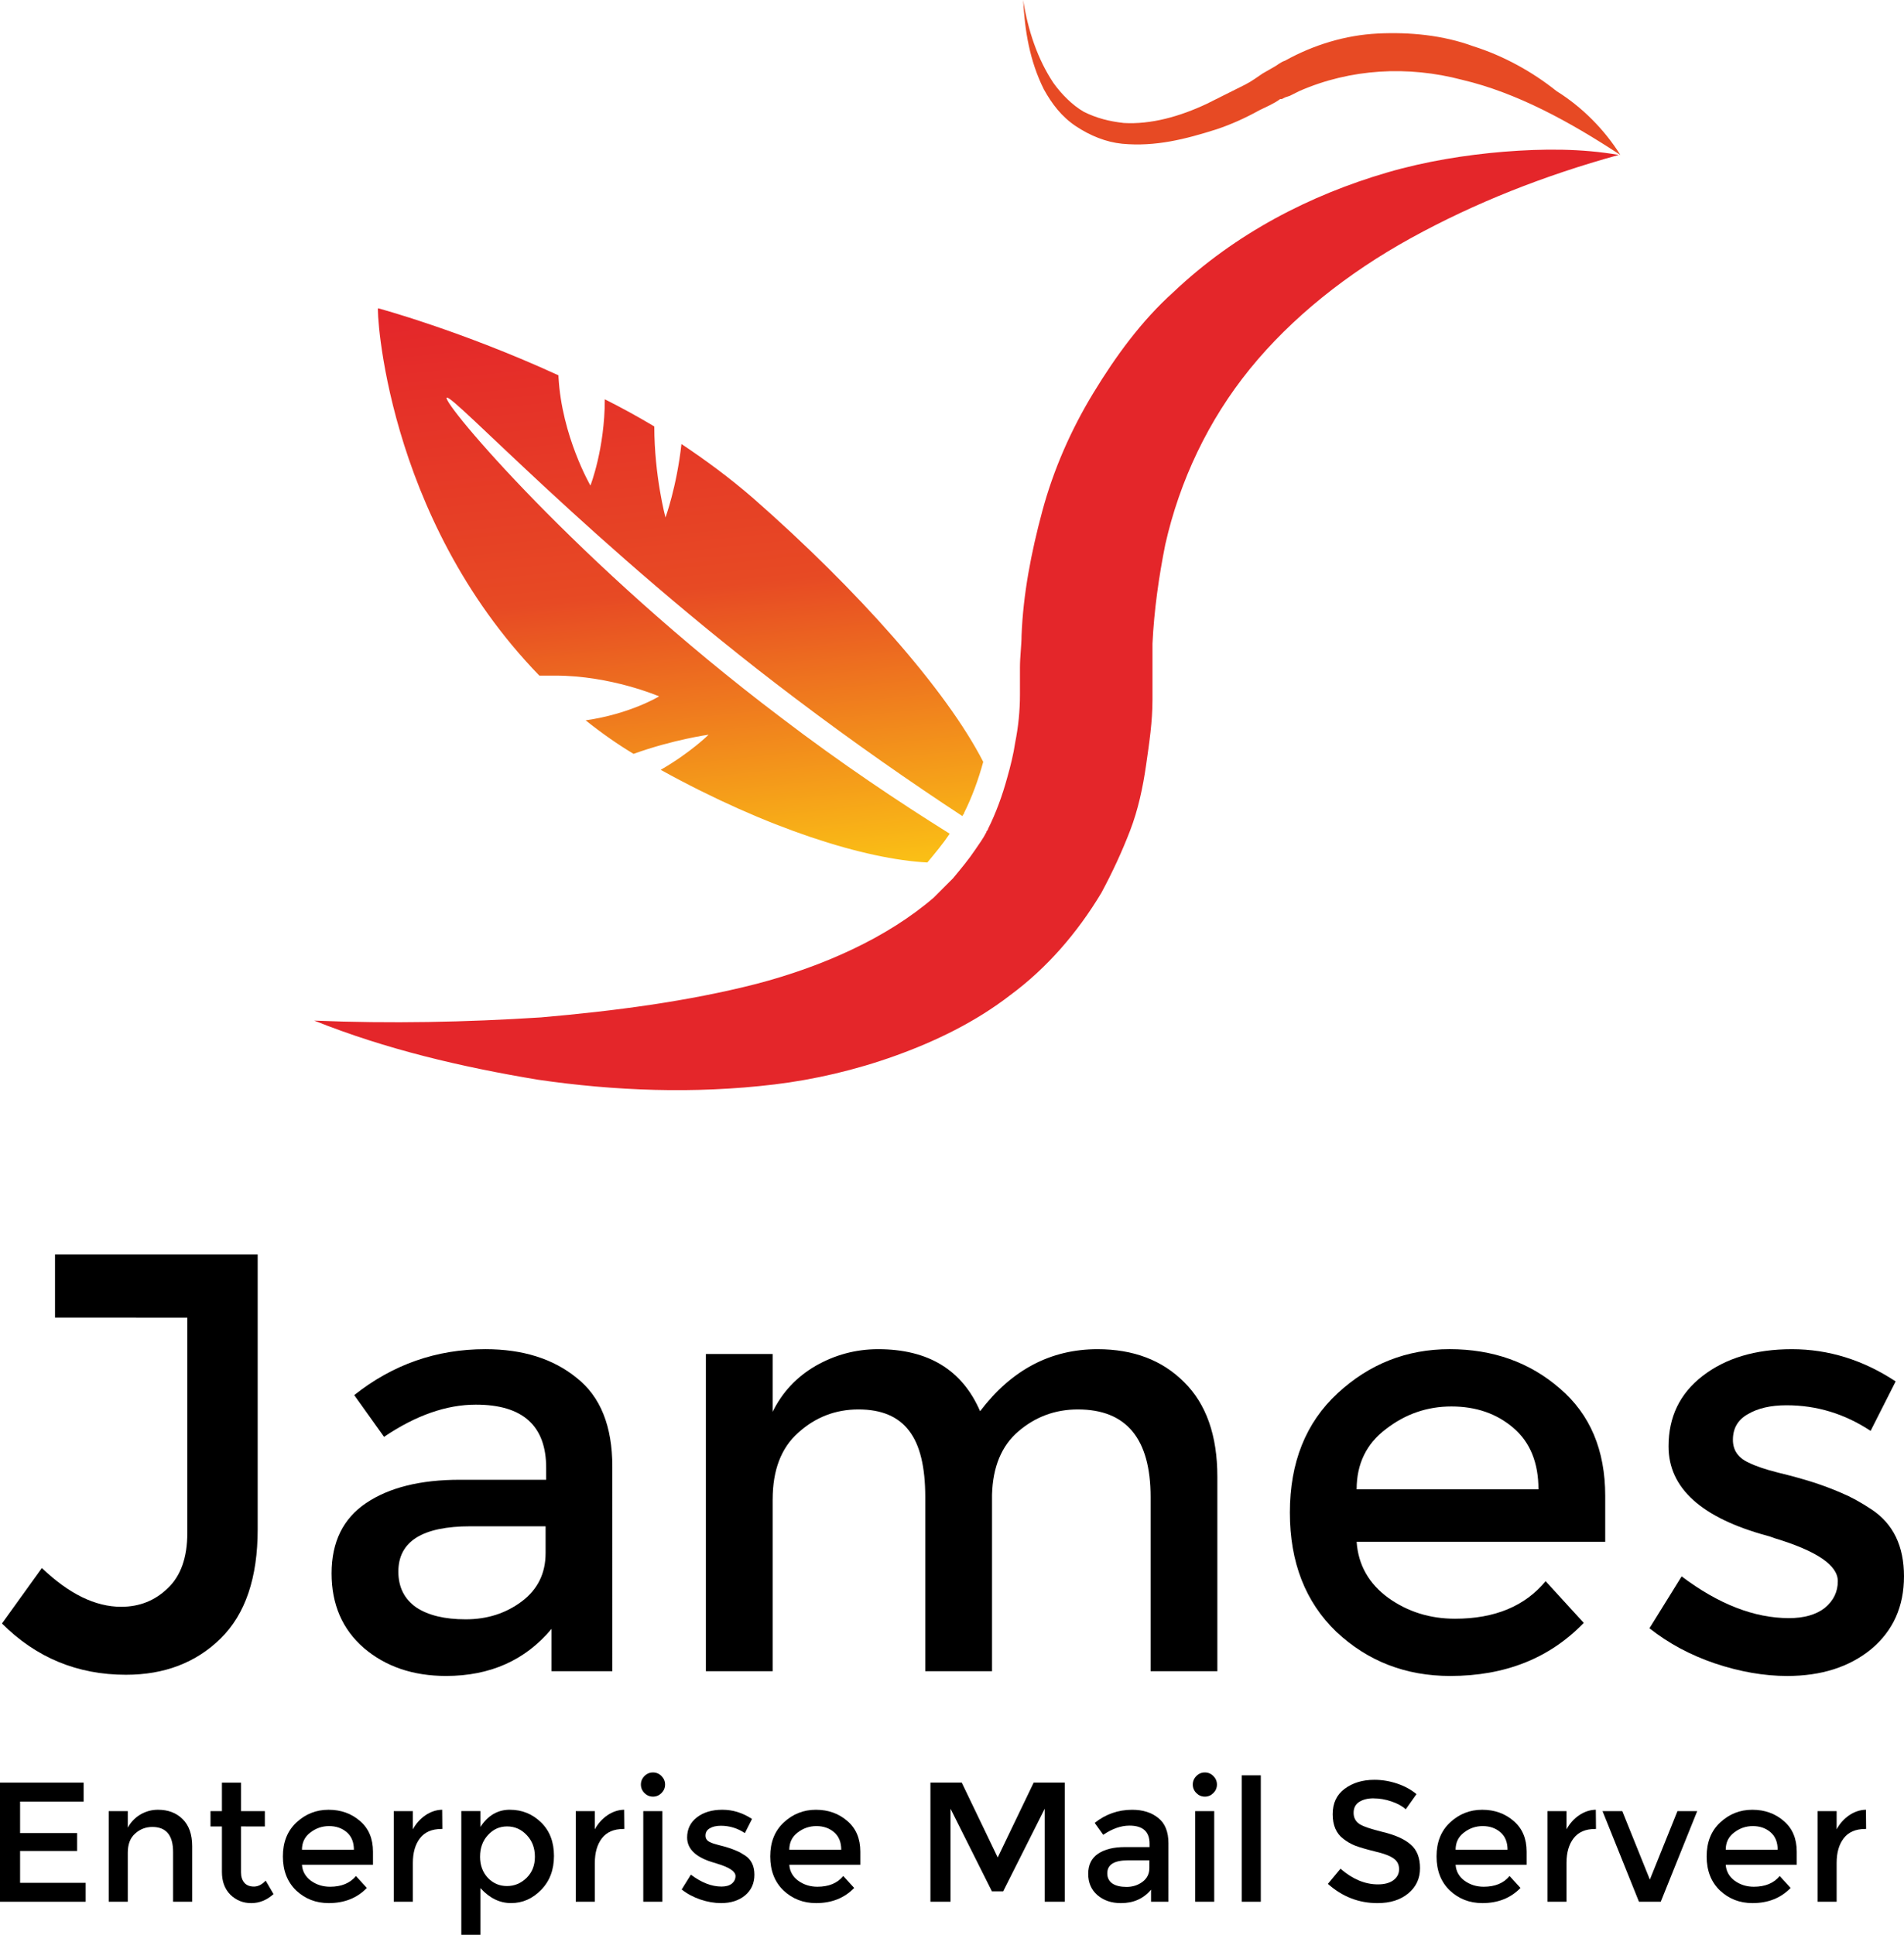 <?xml version="1.0" encoding="UTF-8" standalone="no"?>
<!-- Generator: Adobe Illustrator 19.0.0, SVG Export Plug-In . SVG Version: 6.00 Build 0)  -->

<svg
   xmlns:dc="http://purl.org/dc/elements/1.1/"
   xmlns:cc="http://creativecommons.org/ns#"
   xmlns:rdf="http://www.w3.org/1999/02/22-rdf-syntax-ns#"
   xmlns:svg="http://www.w3.org/2000/svg"
   xmlns="http://www.w3.org/2000/svg"
   xmlns:sodipodi="http://sodipodi.sourceforge.net/DTD/sodipodi-0.dtd"
   xmlns:inkscape="http://www.inkscape.org/namespaces/inkscape"
   version="1.1"
   x="0px"
   y="0px"
   viewBox="-223 283 119.243 121.138"
   xml:space="preserve"
   id="svg26688"
   sodipodi:docname="james-1.svg"
   width="119.243"
   height="121.138"
   inkscape:version="0.92.3 (2405546, 2018-03-11)"><defs
   id="defs26692" /><sodipodi:namedview
   pagecolor="#ffffff"
   bordercolor="#666666"
   borderopacity="1"
   objecttolerance="10"
   gridtolerance="10"
   guidetolerance="10"
   inkscape:pageopacity="0"
   inkscape:pageshadow="2"
   inkscape:window-width="3726"
   inkscape:window-height="2049"
   id="namedview26690"
   showgrid="false"
   fit-margin-top="0"
   fit-margin-left="0"
   fit-margin-right="0"
   fit-margin-bottom="0"
   inkscape:zoom="8.2807017"
   inkscape:cx="61.03948"
   inkscape:cy="26.78332"
   inkscape:window-x="114"
   inkscape:window-y="55"
   inkscape:window-maximized="1"
   inkscape:current-layer="g26633" />
<style
   type="text/css"
   id="style26611">
	.st0{display:none;}
	.st1{display:inline;}
	.st2{fill:#FFFFFF;}
	.st3{fill:#E74A24;}
	.st4{fill:none;}
	.st5{fill:url(#SVGID_1_);}
	.st6{fill:#E4262A;}
	.st7{font-family:'Poppins-Regular';}
	.st8{font-size:28px;}
</style>
<g
   id="Calque_2"
   class="st0"
   style="display:none"
   transform="translate(-20.961,-19.645)">
	<rect
   x="-233.5"
   y="269.3"
   class="st1"
   width="186"
   height="258"
   id="rect26613"
   style="display:inline" />
</g>
<g
   id="Calque_1"
   transform="translate(-20.961,-19.645)">
	<g
   id="g26633"
   transform="translate(1.449,3.019)">
		
		<path
   class="st3"
   d="m -102.011,309.326 c -3.2,-2.1 -6.5,-3.9 -9.9,-4.7 -3.4,-0.9 -7,-0.7 -10.2,0.7 l -0.6,0.3 -0.3,0.1 -0.2,0.1 h -0.1 v 0 0 c 0,0 -0.1,0 0,0 v 0 c -0.4,0.3 -0.9,0.5 -1.3,0.7 -0.9,0.5 -1.8,0.9 -2.7,1.2 -1.9,0.6 -3.8,1.1 -5.9,0.9 -1,-0.1 -2,-0.5 -2.9,-1.1 -0.9,-0.6 -1.5,-1.4 -2,-2.3 -0.9,-1.8 -1.2,-3.7 -1.3,-5.6 0.3,1.9 0.9,3.7 1.9,5.2 0.5,0.7 1.2,1.4 1.9,1.8 0.8,0.4 1.6,0.6 2.5,0.7 1.7,0.1 3.5,-0.4 5.2,-1.2 0.8,-0.4 1.6,-0.8 2.4,-1.2 0.4,-0.2 0.8,-0.5 1.1,-0.7 l 0.7,-0.4 c 0.2,-0.1 0.4,-0.3 0.7,-0.4 1.8,-1 3.8,-1.6 5.8,-1.7 2,-0.1 4.1,0.1 6,0.8 1.9,0.6 3.7,1.6 5.2,2.8 1.6,1 3,2.4 4,4 z"
   id="path26618"
   inkscape:connector-curvature="0"
   style="fill:#e74a24" />
		<path
   class="st4"
   d="m -174.111,325.426 c -0.3,0.2 8.2,10.4 20.9,20 3.7,2.9 7.4,5.3 10.7,7.4 0.3,-0.4 0.5,-0.8 0.7,-1.1 -3.2,-2.1 -6.8,-4.6 -10.5,-7.4 -12.6,-9.6 -21.4,-19.2 -21.8,-18.9 z"
   id="path26620"
   inkscape:connector-curvature="0"
   style="fill:none" />
		
			<linearGradient
   id="SVGID_1_"
   gradientUnits="userSpaceOnUse"
   x1="8.03"
   y1="783.662"
   x2="46.134"
   y2="783.662"
   gradientTransform="matrix(-0.101,-0.995,-0.995,0.101,621.906,284.207)">
			<stop
   offset="0"
   style="stop-color:#FBC315"
   id="stop26622" />
			<stop
   offset="0.497"
   style="stop-color:#E74A24"
   id="stop26624" />
			<stop
   offset="1"
   style="stop-color:#E4262A"
   id="stop26626" />
		</linearGradient>
		<path
   class="st5"
   d="m -154.611,344.526 c -12.7,-9.6 -21.2,-19.7 -20.9,-20 0.3,-0.3 9.2,9.3 21.8,18.8 3.7,2.8 7.3,5.3 10.5,7.4 0,-0.1 0.1,-0.1 0.1,-0.2 0.5,-1 0.9,-2.1 1.2,-3.2 -2.3,-4.5 -7.9,-10.8 -14.4,-16.5 -1.5,-1.3 -3,-2.4 -4.5,-3.4 -0.3,2.7 -1,4.6 -1,4.6 0,0 -0.7,-2.6 -0.7,-5.7 -1,-0.6 -2.1,-1.2 -3.1,-1.7 0,3.1 -0.9,5.4 -0.9,5.4 0,0 -1.8,-3.1 -2,-6.8 0,0 0,0 0,-0.1 -6.1,-2.8 -11.3,-4.2 -11.3,-4.2 -0.1,-0.1 0.4,13 10.1,23 0.3,0 0.7,0 1,0 3.5,0 6.5,1.3 6.5,1.3 0,0 -1.8,1.1 -4.6,1.5 1,0.8 2,1.5 3,2.1 2.5,-0.9 4.7,-1.2 4.7,-1.2 0,0 -1.1,1.1 -3,2.2 6.7,3.7 12.8,5.6 16.7,5.8 0.5,-0.6 1,-1.2 1.4,-1.8 -3.2,-2 -6.8,-4.4 -10.6,-7.3 z"
   id="path26629"
   inkscape:connector-curvature="0"
   style="fill:url(#SVGID_1_)" />
		<path
   class="st6"
   d="m -109.311,309.126 c -2.4,0.2 -4.9,0.6 -7.3,1.3 -4.8,1.4 -9.5,3.8 -13.4,7.5 -2,1.8 -3.6,4 -5,6.3 -1.4,2.3 -2.5,4.8 -3.2,7.4 -0.7,2.6 -1.2,5.2 -1.3,7.8 0,0.6 -0.1,1.3 -0.1,2 v 0.9 0.8 c 0,1 -0.1,2 -0.3,3 -0.1,0.7 -0.3,1.5 -0.5,2.2 -0.3,1.1 -0.7,2.2 -1.2,3.2 0,0.1 -0.1,0.1 -0.1,0.2 -0.2,0.4 -0.5,0.8 -0.7,1.1 -0.4,0.6 -0.9,1.2 -1.4,1.8 -0.4,0.4 -0.8,0.8 -1.2,1.2 -2.9,2.5 -6.9,4.3 -11.1,5.4 -4.3,1.1 -8.9,1.7 -13.5,2.1 -4.7,0.3 -9.4,0.4 -14.2,0.2 4.5,1.8 9.2,2.9 14,3.7 4.8,0.7 9.8,0.9 14.8,0.3 2.5,-0.3 5.1,-0.9 7.6,-1.8 2.5,-0.9 5,-2.1 7.2,-3.8 2.3,-1.7 4.2,-3.9 5.7,-6.4 0.7,-1.3 1.3,-2.6 1.8,-3.9 0.5,-1.3 0.8,-2.7 1,-4.1 0.2,-1.4 0.4,-2.7 0.4,-4.1 0,-0.3 0,-0.7 0,-1 v -0.9 c 0,-0.5 0,-1 0,-1.6 0.1,-2.1 0.4,-4.2 0.8,-6.2 0.9,-4 2.7,-7.8 5.3,-11 2.6,-3.2 6.1,-6 10.1,-8.2 4,-2.2 8.3,-3.9 13,-5.2 -2.3,-0.4 -4.7,-0.4 -7.2,-0.2 z"
   id="path26631"
   inkscape:connector-curvature="0"
   style="fill:#e4262a" />
	</g>
	
</g>
<g
   aria-label="James
Enterprise Mail Server"
   style="font-style:normal;font-variant:normal;font-weight:normal;font-stretch:normal;font-size:27.5px;line-height:125%;font-family:Montserrat;-inkscape-font-specification:Montserrat;letter-spacing:0px;word-spacing:0px;fill:#000000;fill-opacity:1;stroke:none;stroke-width:1px;stroke-linecap:butt;stroke-linejoin:miter;stroke-opacity:1"
   id="text27241"
   transform="translate(-20.961,-19.645)"><path
     d="m -198.594,385.14 v -3.957 h 12.693 v 17.211 q 0,4.555 -2.315,6.832 -2.315,2.277 -5.936,2.277 -4.555,0 -7.765,-3.211 l 2.501,-3.472 q 2.539,2.427 4.965,2.427 1.717,0 2.912,-1.157 1.232,-1.157 1.232,-3.472 v -13.477 z"
     style="font-size:37.333px"
     id="path27245"
     inkscape:connector-curvature="0" /><path
     d="m -163.689,407.279 h -3.808 v -2.651 q -2.464,2.949 -6.608,2.949 -3.099,0 -5.152,-1.755 -2.016,-1.755 -2.016,-4.667 0,-2.949 2.165,-4.405 2.165,-1.456 5.861,-1.456 h 5.413 v -0.747 q 0,-3.957 -4.405,-3.957 -2.763,0 -5.749,2.016 l -1.867,-2.613 q 3.621,-2.875 8.213,-2.875 3.509,0 5.712,1.792 2.24,1.755 2.24,5.563 z m -4.181,-7.392 v -1.68 h -4.704 q -4.517,0 -4.517,2.837 0,1.456 1.12,2.24 1.12,0.747 3.099,0.747 2.016,0 3.509,-1.12 1.493,-1.12 1.493,-3.024 z"
     style="font-size:37.333px"
     id="path27247"
     inkscape:connector-curvature="0" /><path
     d="m -153.65,396.527 v 10.752 h -4.181 v -19.861 h 4.181 v 3.621 q 0.896,-1.829 2.688,-2.875 1.829,-1.045 3.92,-1.045 4.704,0 6.384,3.883 2.949,-3.883 7.355,-3.883 3.36,0 5.413,2.053 2.091,2.053 2.091,5.936 v 12.171 h -4.181 v -10.901 q 0,-5.488 -4.555,-5.488 -2.128,0 -3.733,1.381 -1.568,1.344 -1.643,3.957 v 11.051 h -4.181 v -10.901 q 0,-2.837 -1.008,-4.144 -1.008,-1.344 -3.173,-1.344 -2.165,0 -3.771,1.456 -1.605,1.419 -1.605,4.181 z"
     style="font-size:37.333px"
     id="path27249"
     inkscape:connector-curvature="0" /><path
     d="m -101.508,399.178 h -15.568 q 0.149,2.165 1.979,3.509 1.829,1.307 4.181,1.307 3.733,0 5.675,-2.352 l 2.389,2.613 q -3.211,3.323 -8.363,3.323 -4.181,0 -7.131,-2.763 -2.912,-2.8 -2.912,-7.467 0,-4.704 2.987,-7.467 2.987,-2.763 7.019,-2.763 4.069,0 6.907,2.464 2.837,2.427 2.837,6.72 z m -15.568,-3.285 h 11.387 q 0,-2.501 -1.568,-3.845 -1.568,-1.344 -3.883,-1.344 -2.277,0 -4.107,1.419 -1.829,1.381 -1.829,3.771 z"
     style="font-size:37.333px"
     id="path27251"
     inkscape:connector-curvature="0" /><path
     d="m -82.797,401.343 q 0,2.837 -2.053,4.555 -2.053,1.68 -5.264,1.68 -2.165,0 -4.517,-0.784 -2.315,-0.784 -4.107,-2.203 l 2.016,-3.248 q 3.472,2.613 6.72,2.613 1.419,0 2.24,-0.635 0.821,-0.672 0.821,-1.68 0,-1.493 -3.957,-2.688 -0.299,-0.112 -0.448,-0.149 -6.197,-1.68 -6.197,-5.6 0,-2.763 2.128,-4.405 2.165,-1.68 5.6,-1.68 3.435,0 6.496,2.016 l -1.568,3.099 q -2.427,-1.605 -5.264,-1.605 -1.493,0 -2.427,0.56 -0.933,0.523 -0.933,1.605 0,0.971 0.971,1.419 0.672,0.336 1.867,0.635 1.232,0.299 2.165,0.597 0.933,0.299 1.792,0.672 0.896,0.373 1.904,1.045 2.016,1.344 2.016,4.181 z"
     style="font-size:37.333px"
     id="path27253"
     inkscape:connector-curvature="0" /><path
     d="m -196.802,414.258 v 1.184 h -3.979 v 1.973 h 3.573 v 1.12 h -3.573 v 1.995 h 4.107 v 1.184 h -5.365 v -7.456 z"
     style="font-size:10.667px"
     id="path27255"
     inkscape:connector-curvature="0" /><path
     d="m -194.036,418.642 v 3.072 h -1.195 v -5.675 h 1.195 v 1.035 q 0.288,-0.523 0.789,-0.821 0.512,-0.299 1.099,-0.299 0.96,0 1.547,0.587 0.597,0.587 0.597,1.696 v 3.477 h -1.195 v -3.115 q 0,-1.568 -1.301,-1.568 -0.619,0 -1.077,0.416 -0.459,0.405 -0.459,1.195 z"
     style="font-size:10.667px"
     id="path27257"
     inkscape:connector-curvature="0" /><path
     d="m -186.946,416.999 v 2.88 q 0,0.405 0.213,0.651 0.213,0.235 0.597,0.235 0.384,0 0.736,-0.373 l 0.491,0.843 q -0.629,0.565 -1.397,0.565 -0.757,0 -1.301,-0.523 -0.533,-0.533 -0.533,-1.429 v -2.848 h -0.715 v -0.96 h 0.715 v -1.781 h 1.195 v 1.781 h 1.493 v 0.96 z"
     style="font-size:10.667px"
     id="path27259"
     inkscape:connector-curvature="0" /><path
     d="m -178.68,419.399 h -4.448 q 0.043,0.619 0.565,1.003 0.523,0.373 1.195,0.373 1.067,0 1.621,-0.672 l 0.683,0.747 q -0.917,0.949 -2.389,0.949 -1.195,0 -2.037,-0.789 -0.832,-0.8 -0.832,-2.133 0,-1.344 0.853,-2.133 0.853,-0.789 2.005,-0.789 1.163,0 1.973,0.704 0.811,0.693 0.811,1.92 z m -4.448,-0.939 h 3.253 q 0,-0.715 -0.448,-1.099 -0.448,-0.384 -1.109,-0.384 -0.651,0 -1.173,0.405 -0.523,0.395 -0.523,1.077 z"
     style="font-size:10.667px"
     id="path27261"
     inkscape:connector-curvature="0" /><path
     d="m -174.401,417.159 q -0.885,0 -1.333,0.576 -0.448,0.576 -0.448,1.547 v 2.432 h -1.195 v -5.675 h 1.195 v 1.141 q 0.288,-0.533 0.779,-0.875 0.501,-0.341 1.056,-0.352 l 0.011,1.205 q -0.032,0 -0.064,0 z"
     style="font-size:10.667px"
     id="path27263"
     inkscape:connector-curvature="0" /><path
     d="m -170.108,415.954 q 1.141,0 1.952,0.789 0.811,0.789 0.811,2.101 0,1.312 -0.811,2.133 -0.8,0.821 -1.877,0.821 -1.067,0 -1.92,-0.939 v 2.923 h -1.195 v -7.744 h 1.195 v 0.992 q 0.704,-1.077 1.845,-1.077 z m -1.867,2.933 q 0,0.811 0.491,1.333 0.491,0.512 1.195,0.512 0.704,0 1.227,-0.512 0.523,-0.512 0.523,-1.323 0,-0.821 -0.512,-1.355 -0.512,-0.544 -1.227,-0.544 -0.715,0 -1.205,0.544 -0.491,0.533 -0.491,1.344 z"
     style="font-size:10.667px"
     id="path27265"
     inkscape:connector-curvature="0" /><path
     d="m -163.005,417.159 q -0.885,0 -1.333,0.576 -0.448,0.576 -0.448,1.547 v 2.432 h -1.195 v -5.675 h 1.195 v 1.141 q 0.288,-0.533 0.779,-0.875 0.501,-0.341 1.056,-0.352 l 0.011,1.205 q -0.032,0 -0.064,0 z"
     style="font-size:10.667px"
     id="path27267"
     inkscape:connector-curvature="0" /><path
     d="m -160.557,421.714 h -1.195 v -5.675 h 1.195 z m -1.12,-6.805 q -0.224,-0.224 -0.224,-0.533 0,-0.309 0.224,-0.533 0.224,-0.224 0.533,-0.224 0.309,0 0.533,0.224 0.224,0.224 0.224,0.533 0,0.309 -0.224,0.533 -0.224,0.224 -0.533,0.224 -0.309,0 -0.533,-0.224 z"
     style="font-size:10.667px"
     id="path27269"
     inkscape:connector-curvature="0" /><path
     d="m -154.792,420.018 q 0,0.811 -0.587,1.301 -0.587,0.48 -1.504,0.48 -0.619,0 -1.291,-0.224 -0.661,-0.224 -1.173,-0.629 l 0.576,-0.928 q 0.992,0.747 1.92,0.747 0.405,0 0.64,-0.181 0.235,-0.192 0.235,-0.48 0,-0.427 -1.131,-0.768 -0.085,-0.032 -0.128,-0.043 -1.771,-0.48 -1.771,-1.6 0,-0.789 0.608,-1.259 0.619,-0.48 1.6,-0.48 0.981,0 1.856,0.576 l -0.448,0.885 q -0.693,-0.459 -1.504,-0.459 -0.427,0 -0.693,0.16 -0.267,0.149 -0.267,0.459 0,0.277 0.277,0.405 0.192,0.096 0.533,0.181 0.352,0.085 0.619,0.171 0.267,0.085 0.512,0.192 0.256,0.107 0.544,0.299 0.576,0.384 0.576,1.195 z"
     style="font-size:10.667px"
     id="path27271"
     inkscape:connector-curvature="0" /><path
     d="m -148.159,419.399 h -4.448 q 0.043,0.619 0.565,1.003 0.523,0.373 1.195,0.373 1.067,0 1.621,-0.672 l 0.683,0.747 q -0.917,0.949 -2.389,0.949 -1.195,0 -2.037,-0.789 -0.832,-0.8 -0.832,-2.133 0,-1.344 0.853,-2.133 0.853,-0.789 2.005,-0.789 1.163,0 1.973,0.704 0.811,0.693 0.811,1.92 z m -4.448,-0.939 h 3.253 q 0,-0.715 -0.448,-1.099 -0.448,-0.384 -1.109,-0.384 -0.651,0 -1.173,0.405 -0.523,0.395 -0.523,1.077 z"
     style="font-size:10.667px"
     id="path27273"
     inkscape:connector-curvature="0" /><path
     d="m -142.51,421.714 h -1.259 v -7.456 h 1.963 l 2.251,4.683 2.251,-4.683 h 1.952 v 7.456 h -1.259 v -5.824 l -2.603,5.173 h -0.704 l -2.592,-5.173 z"
     style="font-size:10.667px"
     id="path27275"
     inkscape:connector-curvature="0" /><path
     d="m -128.863,421.714 h -1.088 v -0.757 q -0.704,0.843 -1.888,0.843 -0.885,0 -1.472,-0.501 -0.576,-0.501 -0.576,-1.333 0,-0.843 0.619,-1.259 0.619,-0.416 1.675,-0.416 h 1.547 v -0.213 q 0,-1.131 -1.259,-1.131 -0.789,0 -1.643,0.576 l -0.533,-0.747 q 1.035,-0.821 2.347,-0.821 1.003,0 1.632,0.512 0.64,0.501 0.64,1.589 z m -1.195,-2.112 v -0.48 h -1.344 q -1.291,0 -1.291,0.811 0,0.416 0.32,0.64 0.32,0.213 0.885,0.213 0.576,0 1.003,-0.32 0.427,-0.32 0.427,-0.864 z"
     style="font-size:10.667px"
     id="path27277"
     inkscape:connector-curvature="0" /><path
     d="m -125.995,421.714 h -1.195 v -5.675 h 1.195 z m -1.12,-6.805 q -0.224,-0.224 -0.224,-0.533 0,-0.309 0.224,-0.533 0.224,-0.224 0.533,-0.224 0.309,0 0.533,0.224 0.224,0.224 0.224,0.533 0,0.309 -0.224,0.533 -0.224,0.224 -0.533,0.224 -0.309,0 -0.533,-0.224 z"
     style="font-size:10.667px"
     id="path27279"
     inkscape:connector-curvature="0" /><path
     d="m -123.078,421.714 h -1.195 v -7.915 h 1.195 z"
     style="font-size:10.667px"
     id="path27281"
     inkscape:connector-curvature="0" /><path
     d="m -116.018,415.239 q -0.544,0 -0.896,0.224 -0.352,0.224 -0.352,0.683 0,0.448 0.352,0.693 0.352,0.235 1.493,0.512 1.152,0.277 1.728,0.779 0.587,0.501 0.587,1.483 0,0.971 -0.736,1.579 -0.736,0.608 -1.931,0.608 -1.749,0 -3.104,-1.205 l 0.789,-0.949 q 1.131,0.981 2.347,0.981 0.608,0 0.96,-0.256 0.363,-0.267 0.363,-0.693 0,-0.437 -0.341,-0.672 -0.331,-0.245 -1.152,-0.437 -0.821,-0.203 -1.248,-0.363 -0.427,-0.171 -0.757,-0.437 -0.661,-0.501 -0.661,-1.536 0,-1.035 0.747,-1.589 0.757,-0.565 1.867,-0.565 0.715,0 1.419,0.235 0.704,0.235 1.216,0.661 l -0.672,0.949 q -0.331,-0.299 -0.896,-0.491 -0.565,-0.192 -1.12,-0.192 z"
     style="font-size:10.667px"
     id="path27283"
     inkscape:connector-curvature="0" /><path
     d="m -106.43,419.399 h -4.448 q 0.043,0.619 0.565,1.003 0.523,0.373 1.195,0.373 1.067,0 1.621,-0.672 l 0.683,0.747 q -0.917,0.949 -2.389,0.949 -1.195,0 -2.037,-0.789 -0.832,-0.8 -0.832,-2.133 0,-1.344 0.853,-2.133 0.853,-0.789 2.005,-0.789 1.163,0 1.973,0.704 0.811,0.693 0.811,1.92 z m -4.448,-0.939 h 3.253 q 0,-0.715 -0.448,-1.099 -0.448,-0.384 -1.109,-0.384 -0.651,0 -1.173,0.405 -0.523,0.395 -0.523,1.077 z"
     style="font-size:10.667px"
     id="path27285"
     inkscape:connector-curvature="0" /><path
     d="m -102.151,417.159 q -0.885,0 -1.333,0.576 -0.448,0.576 -0.448,1.547 v 2.432 h -1.195 v -5.675 h 1.195 v 1.141 q 0.288,-0.533 0.779,-0.875 0.501,-0.341 1.056,-0.352 l 0.011,1.205 q -0.032,0 -0.064,0 z"
     style="font-size:10.667px"
     id="path27287"
     inkscape:connector-curvature="0" /><path
     d="m -99.394,421.714 -2.283,-5.675 h 1.237 l 1.728,4.288 1.728,-4.288 h 1.237 l -2.283,5.675 z"
     style="font-size:10.667px"
     id="path27289"
     inkscape:connector-curvature="0" /><path
     d="m -89.513,419.399 h -4.448 q 0.043,0.619 0.565,1.003 0.523,0.373 1.195,0.373 1.067,0 1.621,-0.672 l 0.683,0.747 q -0.917,0.949 -2.389,0.949 -1.195,0 -2.037,-0.789 -0.832,-0.8 -0.832,-2.133 0,-1.344 0.853,-2.133 0.853,-0.789 2.005,-0.789 1.163,0 1.973,0.704 0.811,0.693 0.811,1.92 z m -4.448,-0.939 h 3.253 q 0,-0.715 -0.448,-1.099 -0.448,-0.384 -1.109,-0.384 -0.651,0 -1.173,0.405 -0.523,0.395 -0.523,1.077 z"
     style="font-size:10.667px"
     id="path27291"
     inkscape:connector-curvature="0" /><path
     d="m -85.234,417.159 q -0.885,0 -1.333,0.576 -0.448,0.576 -0.448,1.547 v 2.432 h -1.195 v -5.675 h 1.195 v 1.141 q 0.288,-0.533 0.779,-0.875 0.501,-0.341 1.056,-0.352 l 0.011,1.205 q -0.032,0 -0.064,0 z"
     style="font-size:10.667px"
     id="path27293"
     inkscape:connector-curvature="0" /></g></svg>